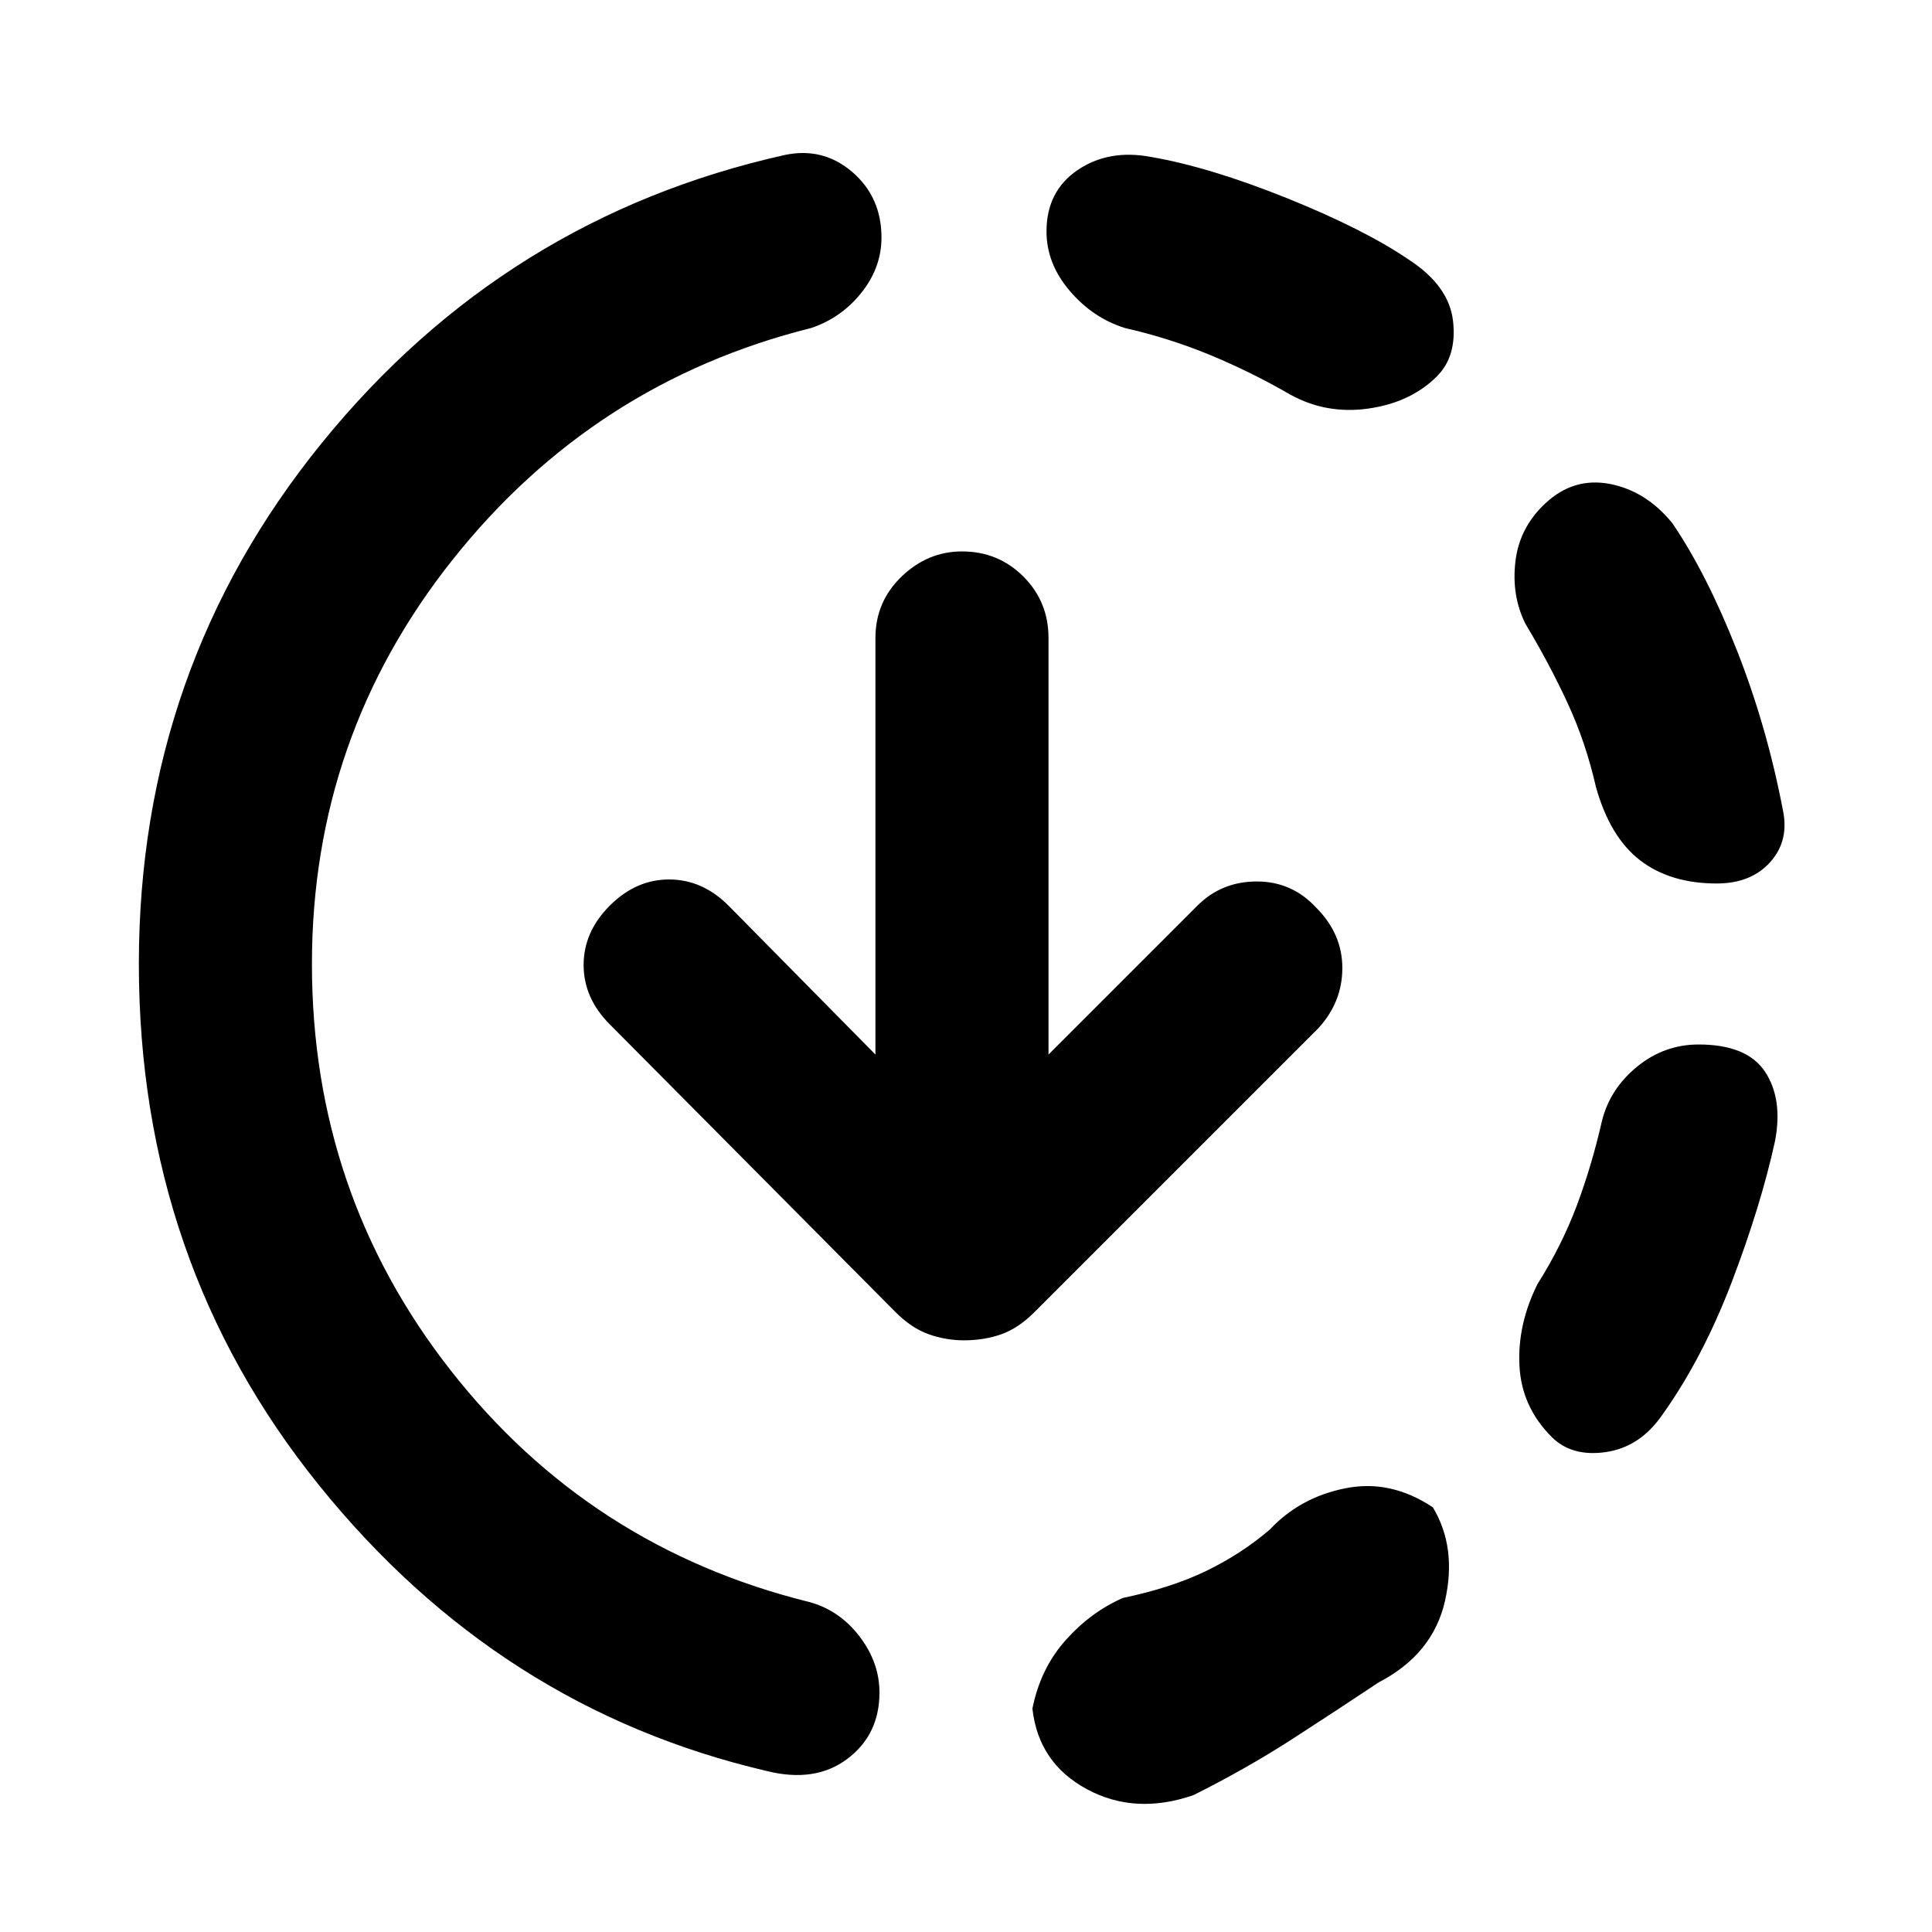 <svg xmlns="http://www.w3.org/2000/svg" height="24" width="24"><path d="M17.125 20.9q-.525.35-1.087.713-.563.362-1.213.687-.725.25-1.325-.075t-.675-1q.1-.5.413-.85.312-.35.712-.525.6-.125 1.038-.337.437-.213.787-.513.375-.4.938-.512.562-.113 1.087.237.3.5.15 1.163-.15.662-.825 1.012Zm2.15-3.05q-.375-.375-.4-.888-.025-.512.225-1.012.3-.475.488-.975.187-.5.312-1.05.1-.4.437-.675.338-.275.763-.275.6 0 .825.337.225.338.125.863-.175.8-.537 1.75-.363.95-.863 1.65-.275.4-.7.463-.425.062-.675-.188Zm2.05-6.875q-.575 0-.95-.287-.375-.288-.55-.913-.125-.55-.35-1.037-.225-.488-.525-.988-.175-.35-.125-.775.05-.425.375-.725.35-.325.8-.238.45.088.775.488.425.625.8 1.575.375.95.575 2 .075.375-.162.637-.238.263-.663.263ZM9.525 22q-3.325-.775-5.562-3.55-2.238-2.775-2.238-6.475Q1.725 8.3 4 5.5t5.75-3.575q.475-.1.838.212.362.313.362.813 0 .375-.25.687-.25.313-.625.438-2.7.675-4.45 2.875t-1.75 5.025q0 2.85 1.725 5.05 1.725 2.2 4.45 2.875.375.1.625.425.25.325.25.7 0 .525-.4.825-.4.3-1 .15Zm6.5-17.1q-.475-.275-.987-.488-.513-.212-1.063-.337-.4-.125-.687-.463Q13 3.275 13 2.875q0-.5.387-.763.388-.262.913-.162.725.125 1.688.512.962.388 1.512.763.5.325.55.762.05.438-.2.688-.325.325-.85.4-.525.075-.975-.175Zm-4.05 11.75q-.225 0-.437-.075-.213-.075-.413-.275l-3.55-3.575q-.325-.325-.325-.738 0-.412.325-.737t.737-.325q.413 0 .738.325l1.825 1.85V7.925q0-.45.325-.763.325-.312.75-.312.45 0 .763.312.312.313.312.763V13.1l1.85-1.85q.3-.3.738-.3.437 0 .737.325.325.325.325.75t-.3.75L12.85 16.3q-.2.2-.412.275-.213.075-.463.075Z"/></svg>